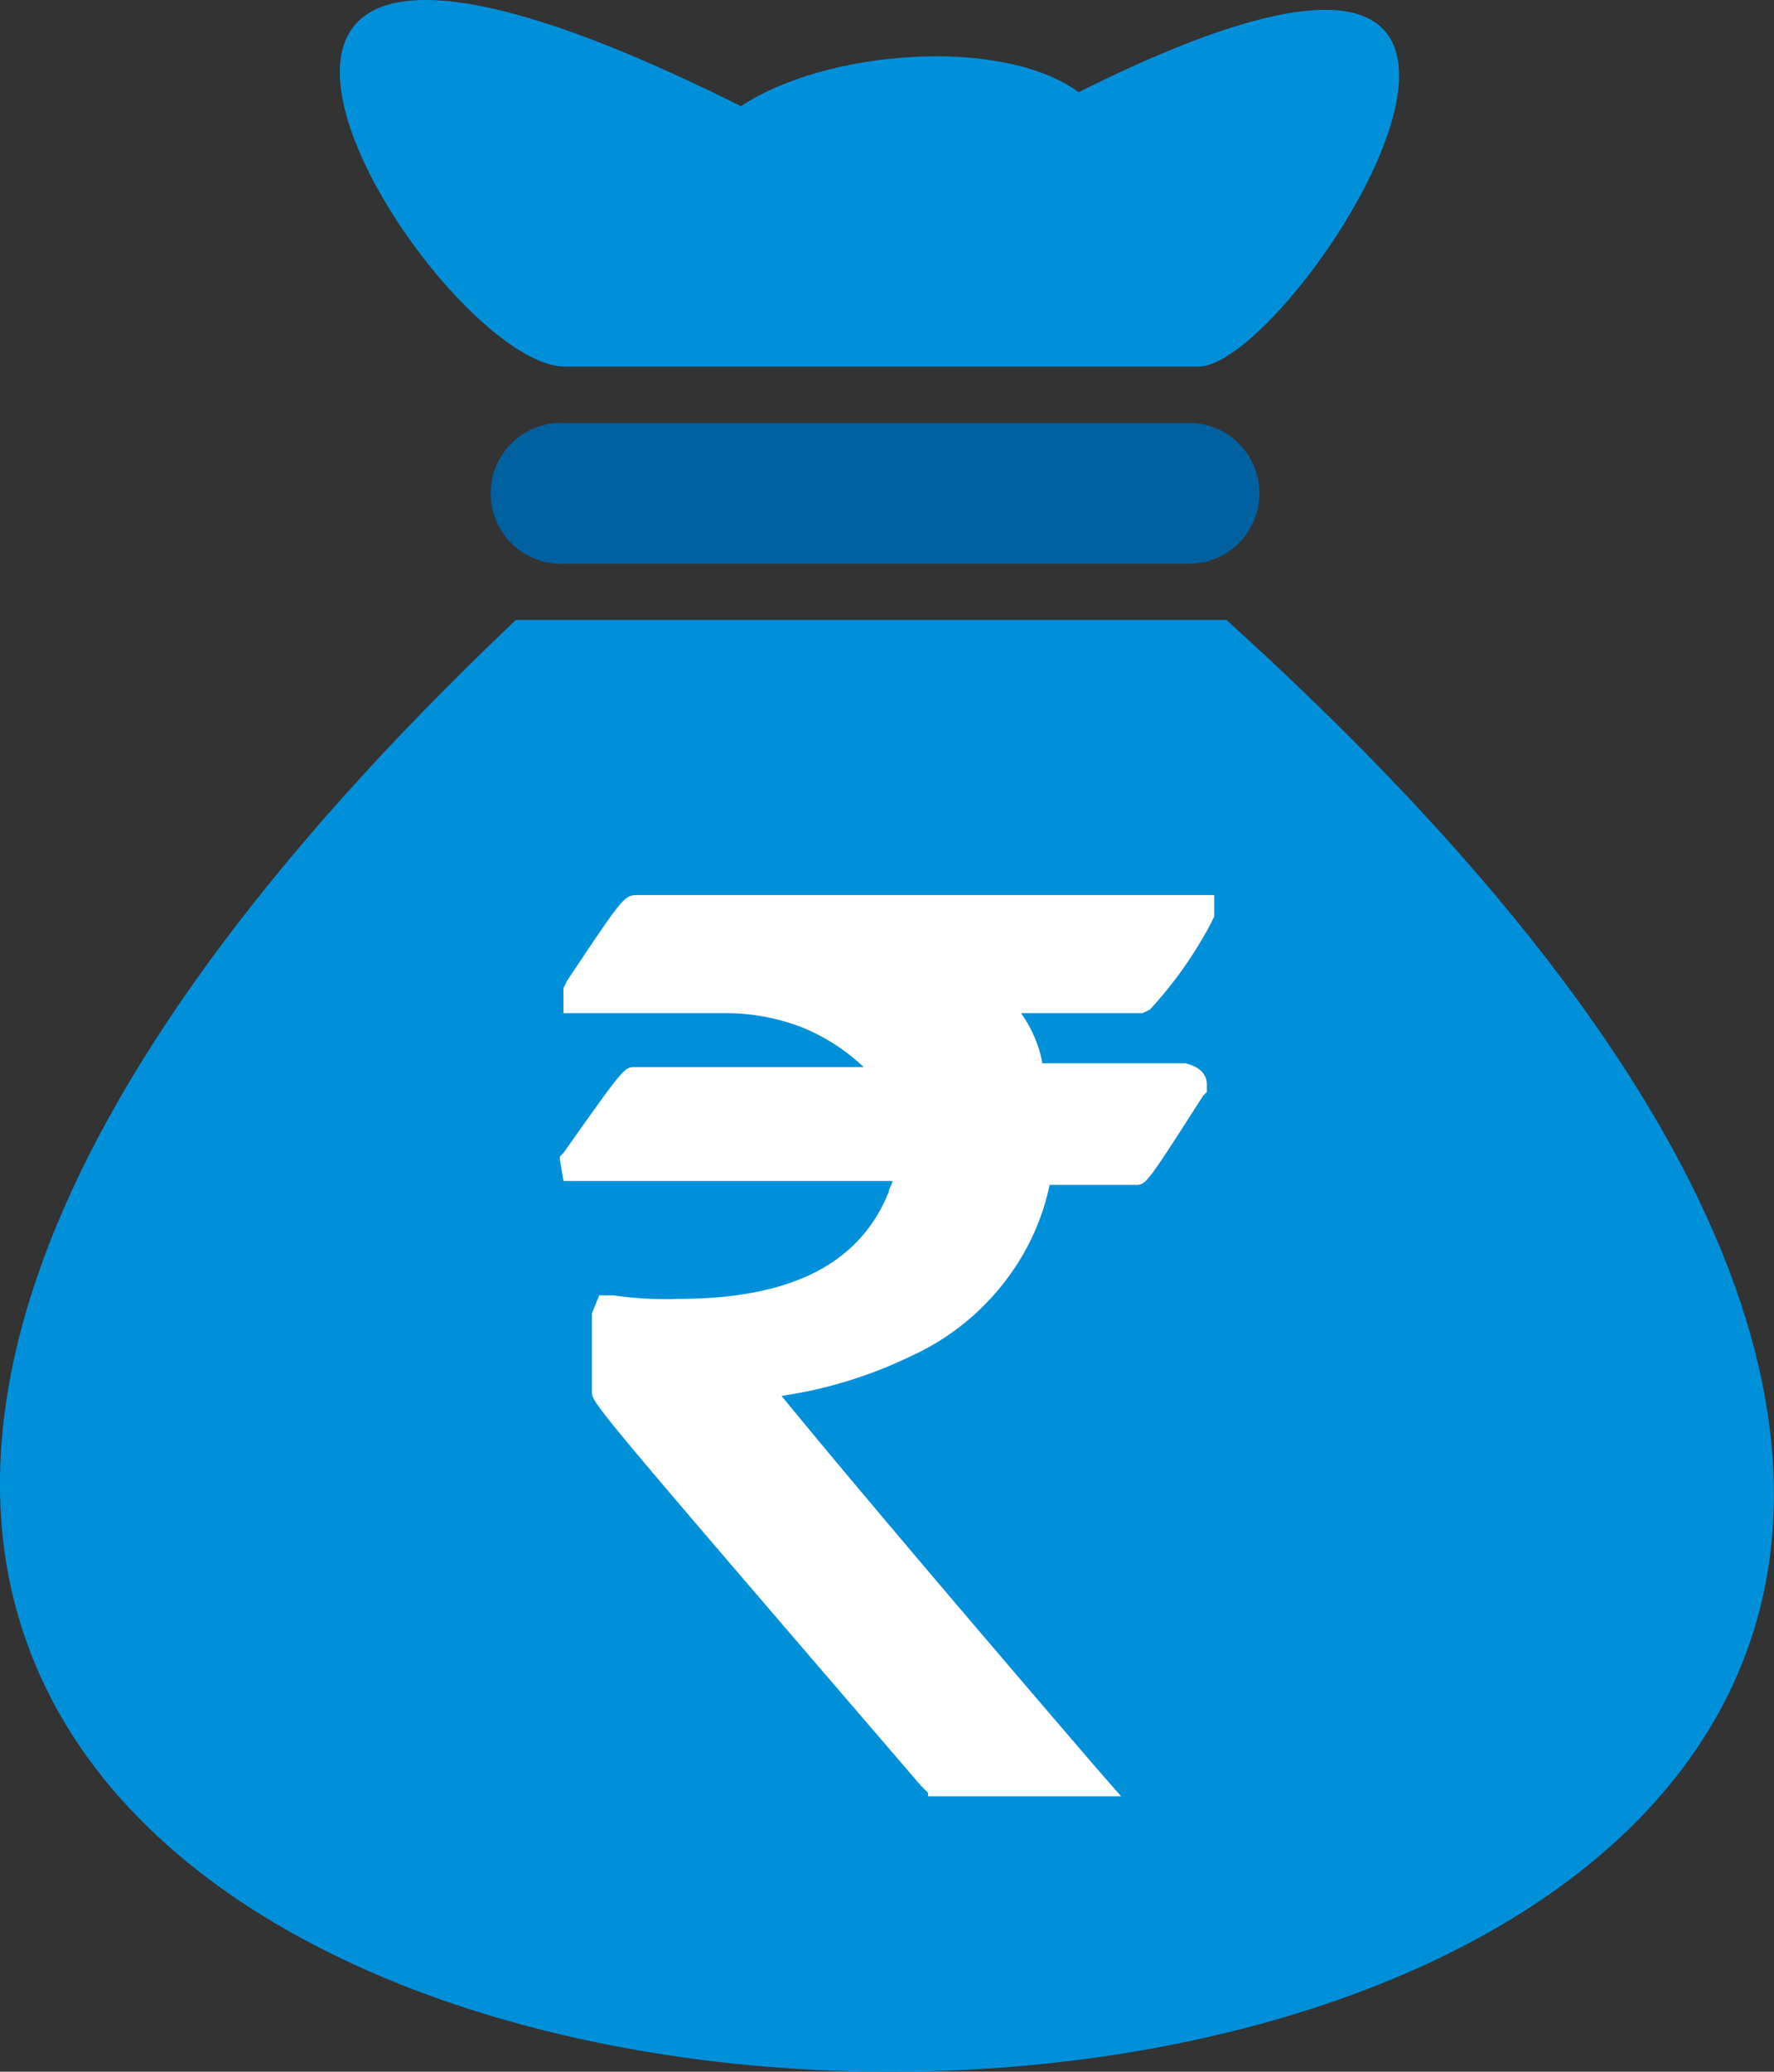<svg xmlns="http://www.w3.org/2000/svg" width="24.343" height="28.419" viewBox="0 0 24.343 28.419">
  <rect x="0" y="0" width="24.343" height="28.419" fill="#333333" stroke="none"/>
  <g id="Reason_2" transform="translate(0.315 0.092)">
    <path id="Path_1807" data-name="Path 1807" d="M58.129,1.172C57.067.4,54.653.593,53.494,1.365c-9.462-4.731-4.248,3.572-2.414,3.572h8.69C61.122,4.938,66.046-2.787,58.129,1.172Z" transform="translate(-43.642 0)" fill="#0090da" fill-rule="evenodd"/>
    <path id="Path_1808" data-name="Path 1808" d="M70.514,61.931a.967.967,0,1,1,0-1.931h8.593a.966.966,0,0,1,0,1.931Z" transform="translate(-63.075 -54.29)" fill="#0061a0"/>
    <path id="Path_1809" data-name="Path 1809" d="M6.763,88c-28.193,26.745,38.91,26.359,9.752,0Z" transform="translate(0 -79.587)" fill="#0090da" fill-rule="evenodd"/>
    <path id="Path_1810" data-name="Path 1810" d="M84.315,139.429l-.1-.1c-4.512-5.248-4.512-5.248-4.512-5.4v-1.079l.1-.245H80a4.769,4.769,0,0,0,.883.049c1.57,0,2.5-.491,2.894-1.471,0-.049.049-.1.049-.147H79.312l-.049-.294V130.7l.049-.049c.834-1.177.834-1.177.981-1.177h3.139a2.723,2.723,0,0,0-.834-.54,2.905,2.905,0,0,0-1.03-.2H79.312v-.343l.049-.1c.785-1.177.785-1.177.981-1.177h7.9v.294l-.049.1a5.62,5.62,0,0,1-.834,1.177l-.1.049H85.59a1.72,1.72,0,0,1,.294.687h1.962q.294.074.294.294v.1l-.049.049c-.785,1.226-.785,1.226-.932,1.226H85.983a3.234,3.234,0,0,1-.54,1.226,3.4,3.4,0,0,1-1.373,1.128,6.088,6.088,0,0,1-1.766.54c.441.54,1.619,1.962,4.316,5.1l.343.392H84.315Z" transform="translate(-71.895 -114.928)" fill="#fff"/>
  </g>
</svg>
